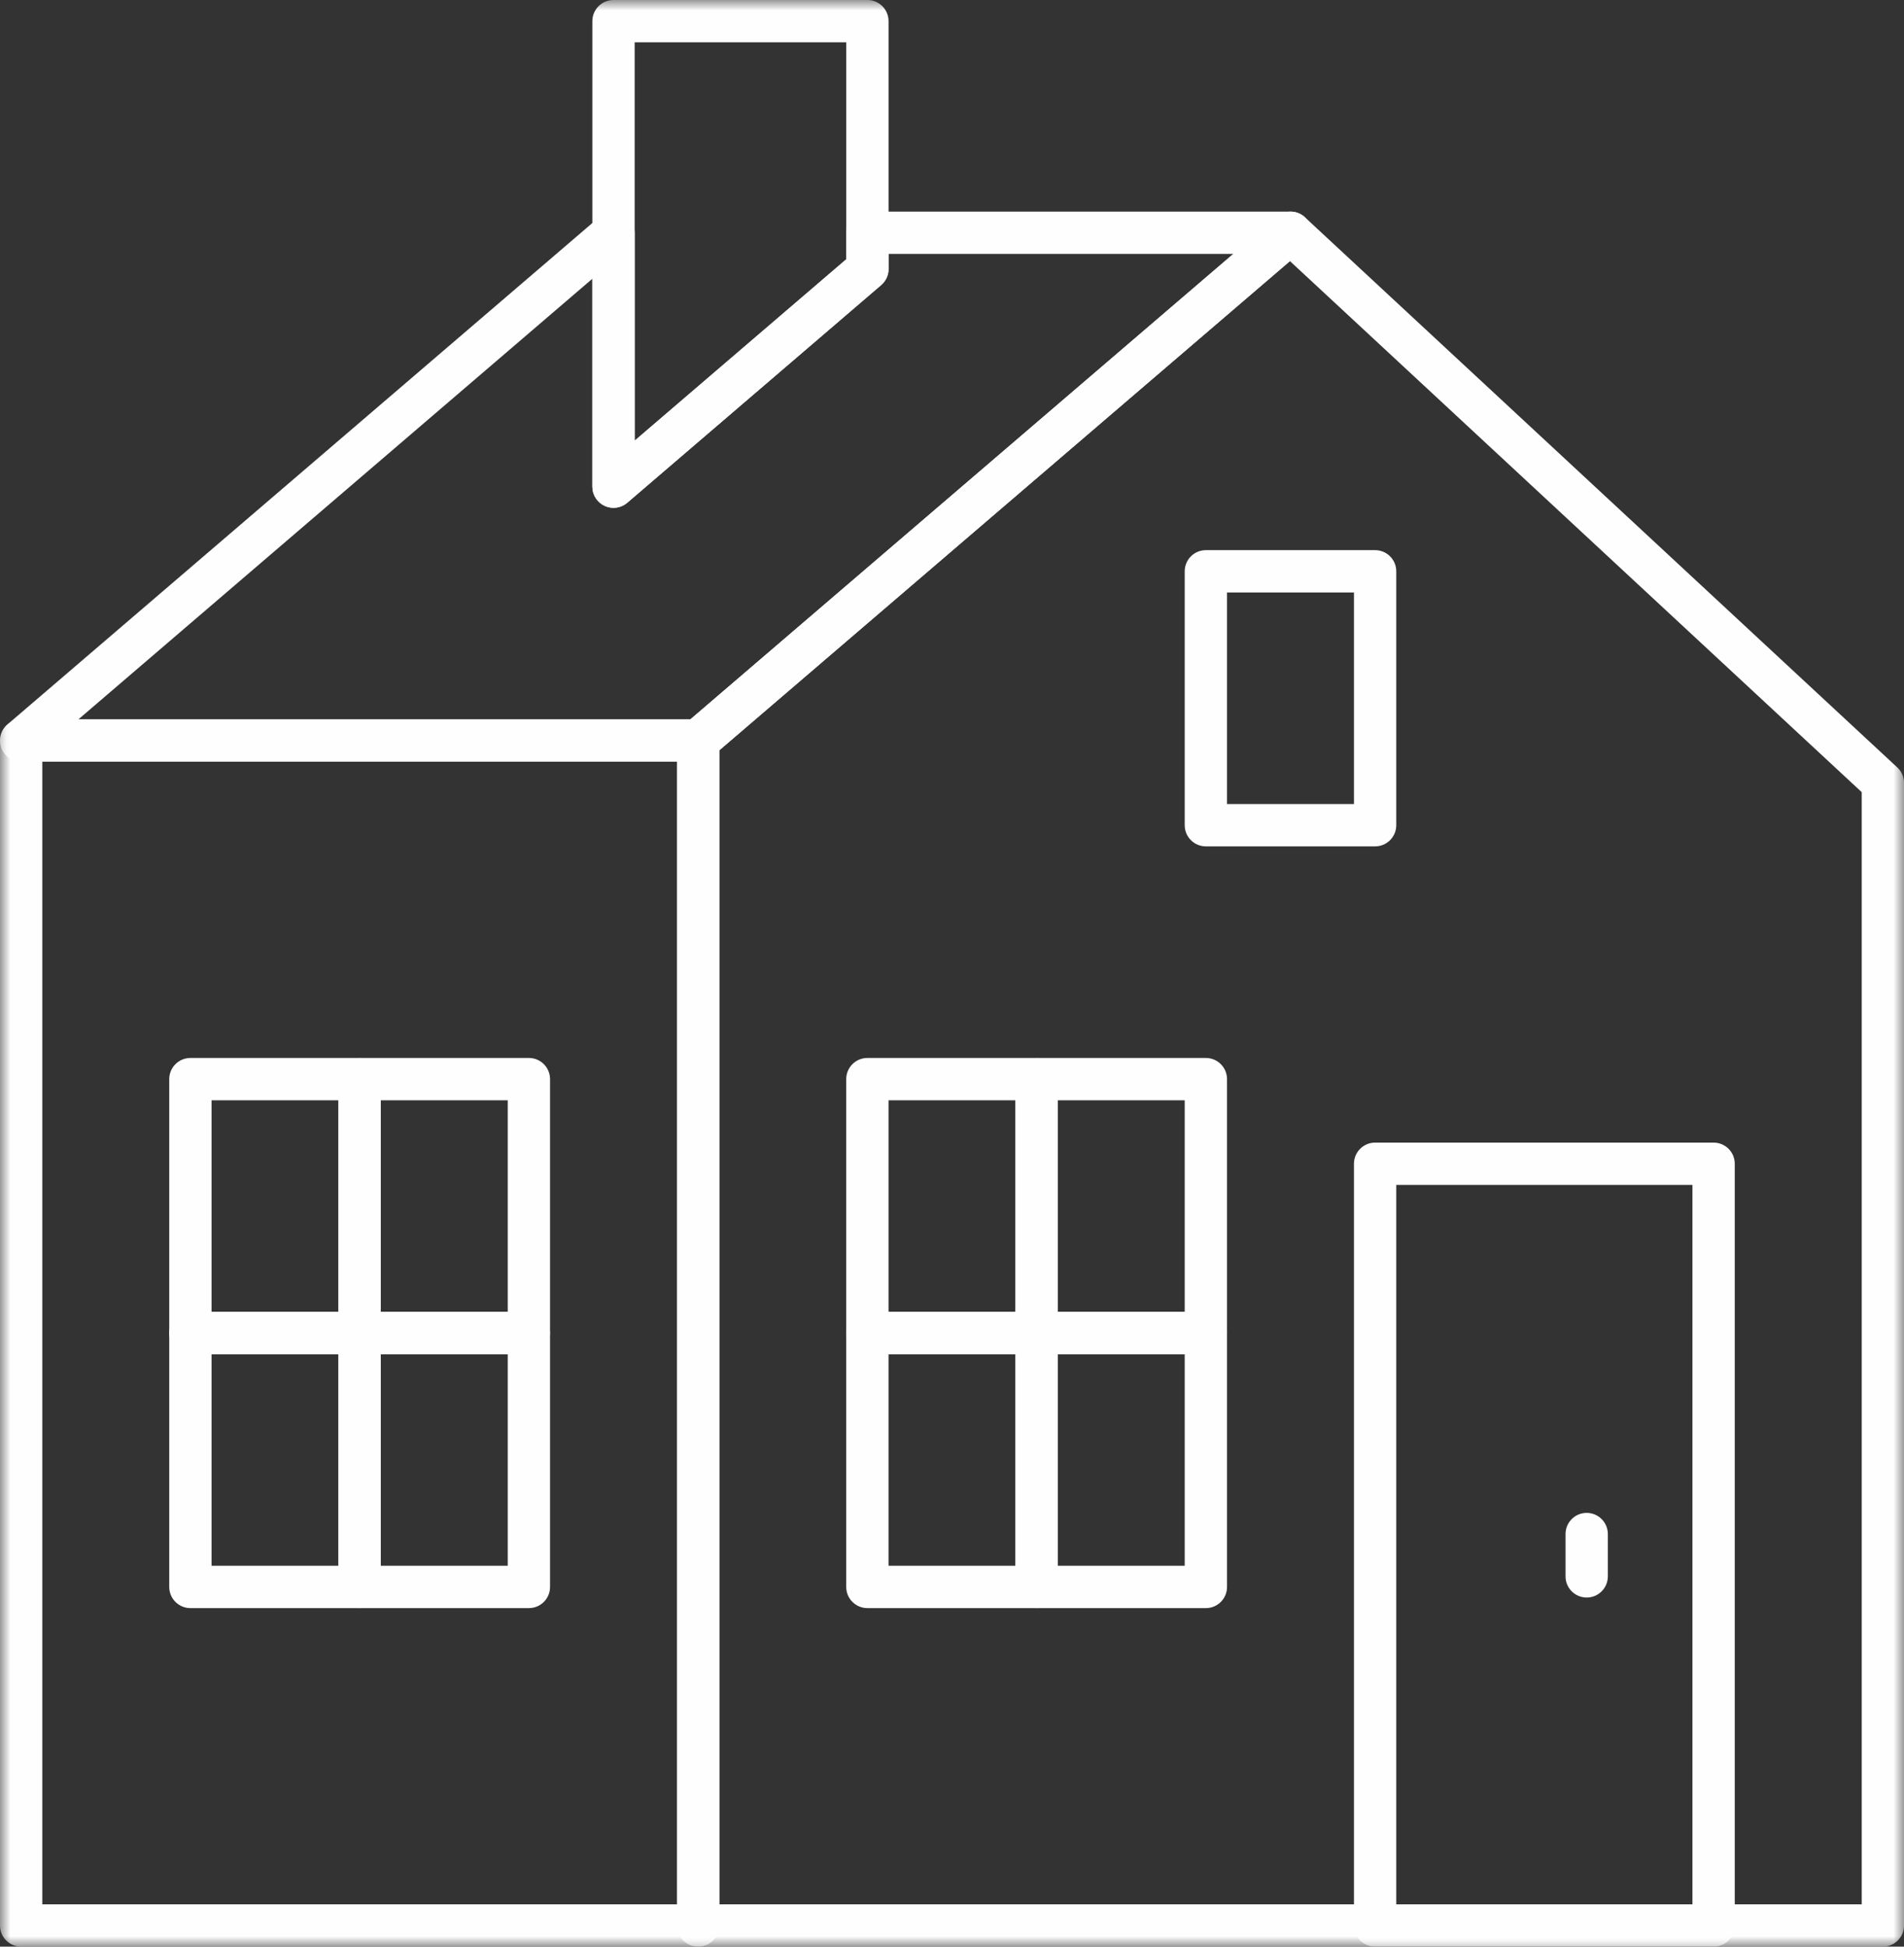 <?xml version="1.0" encoding="UTF-8"?>
<svg width="90px" height="92px" viewBox="0 0 90 92" version="1.1" xmlns="http://www.w3.org/2000/svg" xmlns:xlink="http://www.w3.org/1999/xlink">
    <rect x="0" y="0" width="90" height="92" fill="#333333" stroke="none"/>
    <!-- Generator: Sketch 52.5 (67469) - http://www.bohemiancoding.com/sketch -->
    <title>Group 17</title>
    <desc>Created with Sketch.</desc>
    <defs>
        <polygon id="path-1" points="0 0 90 0 90 92 0 92"></polygon>
    </defs>
    <g id="Page-1" stroke="none" stroke-width="1" fill="none" fill-rule="evenodd">
        <g id="07" transform="translate(-67, -449)">
            <g id="Group-17" transform="translate(67, 449)">
                <mask id="mask-2" fill="white">
                    <use xlink:href="#path-1"></use>
                </mask>
                <g id="Clip-2"></g>
                <path d="M2,90 L32,90 L32,36 L2,36 L2,90 Z M33,92 L1,92 C0.448,92 0,91.553 0,91 L0,35 C0,34.447 0.448,34 1,34 L33,34 C33.552,34 34,34.447 34,35 L34,91 C34,91.553 33.552,92 33,92 Z" id="Fill-1" fill="#FEFEFE" mask="url(#mask-2)"></path>
                <path d="M34.001,90 L88.001,90 L88.001,37.437 L60.974,12.34 L34.001,35.46 L34.001,90 Z M89.001,92 L33.001,92 C32.447,92 32.001,91.553 32.001,91 L32.001,35 C32.001,34.708 32.127,34.431 32.349,34.241 L60.349,10.241 C60.736,9.91 61.309,9.923 61.681,10.268 L89.681,36.268 C89.885,36.456 90.001,36.722 90.001,37 L90.001,91 C90.001,91.553 89.552,92 89.001,92 Z" id="Fill-3" fill="#FEFEFE" mask="url(#mask-2)"></path>
                <path d="M10,62 L16,62 L16,52 L10,52 L10,62 Z M17,64 L9,64 C8.448,64 8,63.553 8,63 L8,51 C8,50.447 8.448,50 9,50 L17,50 C17.552,50 18,50.447 18,51 L18,63 C18,63.553 17.552,64 17,64 Z" id="Fill-4" fill="#FEFEFE" mask="url(#mask-2)"></path>
                <path d="M18,62 L24,62 L24,52 L18,52 L18,62 Z M25,64 L17,64 C16.448,64 16,63.553 16,63 L16,51 C16,50.447 16.448,50 17,50 L25,50 C25.552,50 26,50.447 26,51 L26,63 C26,63.553 25.552,64 25,64 Z" id="Fill-5" fill="#FEFEFE" mask="url(#mask-2)"></path>
                <path d="M18,74 L24,74 L24,64 L18,64 L18,74 Z M25,76 L17,76 C16.448,76 16,75.553 16,75 L16,63 C16,62.447 16.448,62 17,62 L25,62 C25.552,62 26,62.447 26,63 L26,75 C26,75.553 25.552,76 25,76 Z" id="Fill-6" fill="#FEFEFE" mask="url(#mask-2)"></path>
                <path d="M10,74 L16,74 L16,64 L10,64 L10,74 Z M17,76 L9,76 C8.448,76 8,75.553 8,75 L8,63 C8,62.447 8.448,62 9,62 L17,62 C17.552,62 18,62.447 18,63 L18,75 C18,75.553 17.552,76 17,76 Z" id="Fill-7" fill="#FEFEFE" mask="url(#mask-2)"></path>
                <path d="M42,62 L48,62 L48,52 L42,52 L42,62 Z M49,64 L41,64 C40.448,64 40,63.553 40,63 L40,51 C40,50.447 40.448,50 41,50 L49,50 C49.552,50 50,50.447 50,51 L50,63 C50,63.553 49.552,64 49,64 Z" id="Fill-8" fill="#FEFEFE" mask="url(#mask-2)"></path>
                <path d="M50,62 L56,62 L56,52 L50,52 L50,62 Z M57,64 L49,64 C48.448,64 48,63.553 48,63 L48,51 C48,50.447 48.448,50 49,50 L57,50 C57.552,50 58,50.447 58,51 L58,63 C58,63.553 57.552,64 57,64 Z" id="Fill-9" fill="#FEFEFE" mask="url(#mask-2)"></path>
                <path d="M50,74 L56,74 L56,64 L50,64 L50,74 Z M57,76 L49,76 C48.448,76 48,75.553 48,75 L48,63 C48,62.447 48.448,62 49,62 L57,62 C57.552,62 58,62.447 58,63 L58,75 C58,75.553 57.552,76 57,76 Z" id="Fill-10" fill="#FEFEFE" mask="url(#mask-2)"></path>
                <path d="M42,74 L48,74 L48,64 L42,64 L42,74 Z M49,76 L41,76 C40.448,76 40,75.553 40,75 L40,63 C40,62.447 40.448,62 41,62 L49,62 C49.552,62 50,62.447 50,63 L50,75 C50,75.553 49.552,76 49,76 Z" id="Fill-11" fill="#FEFEFE" mask="url(#mask-2)"></path>
                <path d="M30,2 L30,20.826 L40.001,12.254 L40.001,2 L30,2 Z M29,24 C28.858,24 28.715,23.97 28.581,23.908 C28.227,23.745 28,23.391 28,23 L28,1 C28,0.447 28.448,0 29,0 L41.001,0 C41.553,0 42.001,0.447 42.001,1 L42.001,12.714 C42.001,13.006 41.873,13.283 41.651,13.473 L29.651,23.759 C29.465,23.918 29.235,24 29,24 Z" id="Fill-12" fill="#FEFEFE" mask="url(#mask-2)"></path>
                <path d="M3.703,34 L32.63,34 L58.297,12 L42.001,12 L42.001,12.714 C42.001,13.006 41.873,13.283 41.651,13.473 L29.651,23.759 C29.355,24.015 28.938,24.071 28.581,23.908 C28.227,23.745 28,23.391 28,23 L28,13.174 L3.703,34 Z M33.001,36 L1,36 C0.582,36 0.206,35.739 0.062,35.347 C-0.083,34.954 0.032,34.513 0.349,34.241 L28.349,10.241 C28.645,9.985 29.062,9.929 29.419,10.092 C29.773,10.255 30,10.61 30,11 L30,20.826 L40.001,12.254 L40.001,11 C40.001,10.447 40.447,10 41.001,10 L61.001,10 C61.419,10 61.794,10.261 61.938,10.653 C62.083,11.046 61.969,11.487 61.651,11.759 L33.651,35.759 C33.469,35.915 33.239,36 33.001,36 Z" id="Fill-13" fill="#FEFEFE" mask="url(#mask-2)"></path>
                <path d="M66,90 L80,90 L80,56 L66,56 L66,90 Z M81,92 L65,92 C64.448,92 64,91.553 64,91 L64,55 C64,54.447 64.448,54 65,54 L81,54 C81.552,54 82,54.447 82,55 L82,91 C82,91.553 81.552,92 81,92 Z" id="Fill-14" fill="#FEFEFE" mask="url(#mask-2)"></path>
                <path d="M75.001,75.5 C74.448,75.5 74.001,75.053 74.001,74.5 L74.001,72.5 C74.001,71.947 74.448,71.5 75.001,71.5 C75.552,71.5 76.001,71.947 76.001,72.5 L76.001,74.5 C76.001,75.053 75.552,75.5 75.001,75.5" id="Fill-15" fill="#FEFEFE" mask="url(#mask-2)"></path>
                <path d="M58,38 L64,38 L64,28 L58,28 L58,38 Z M65,40 L57,40 C56.448,40 56,39.553 56,39 L56,27 C56,26.447 56.448,26 57,26 L65,26 C65.552,26 66,26.447 66,27 L66,39 C66,39.553 65.552,40 65,40 Z" id="Fill-16" fill="#FEFEFE" mask="url(#mask-2)"></path>
            </g>
        </g>
    </g>
</svg>